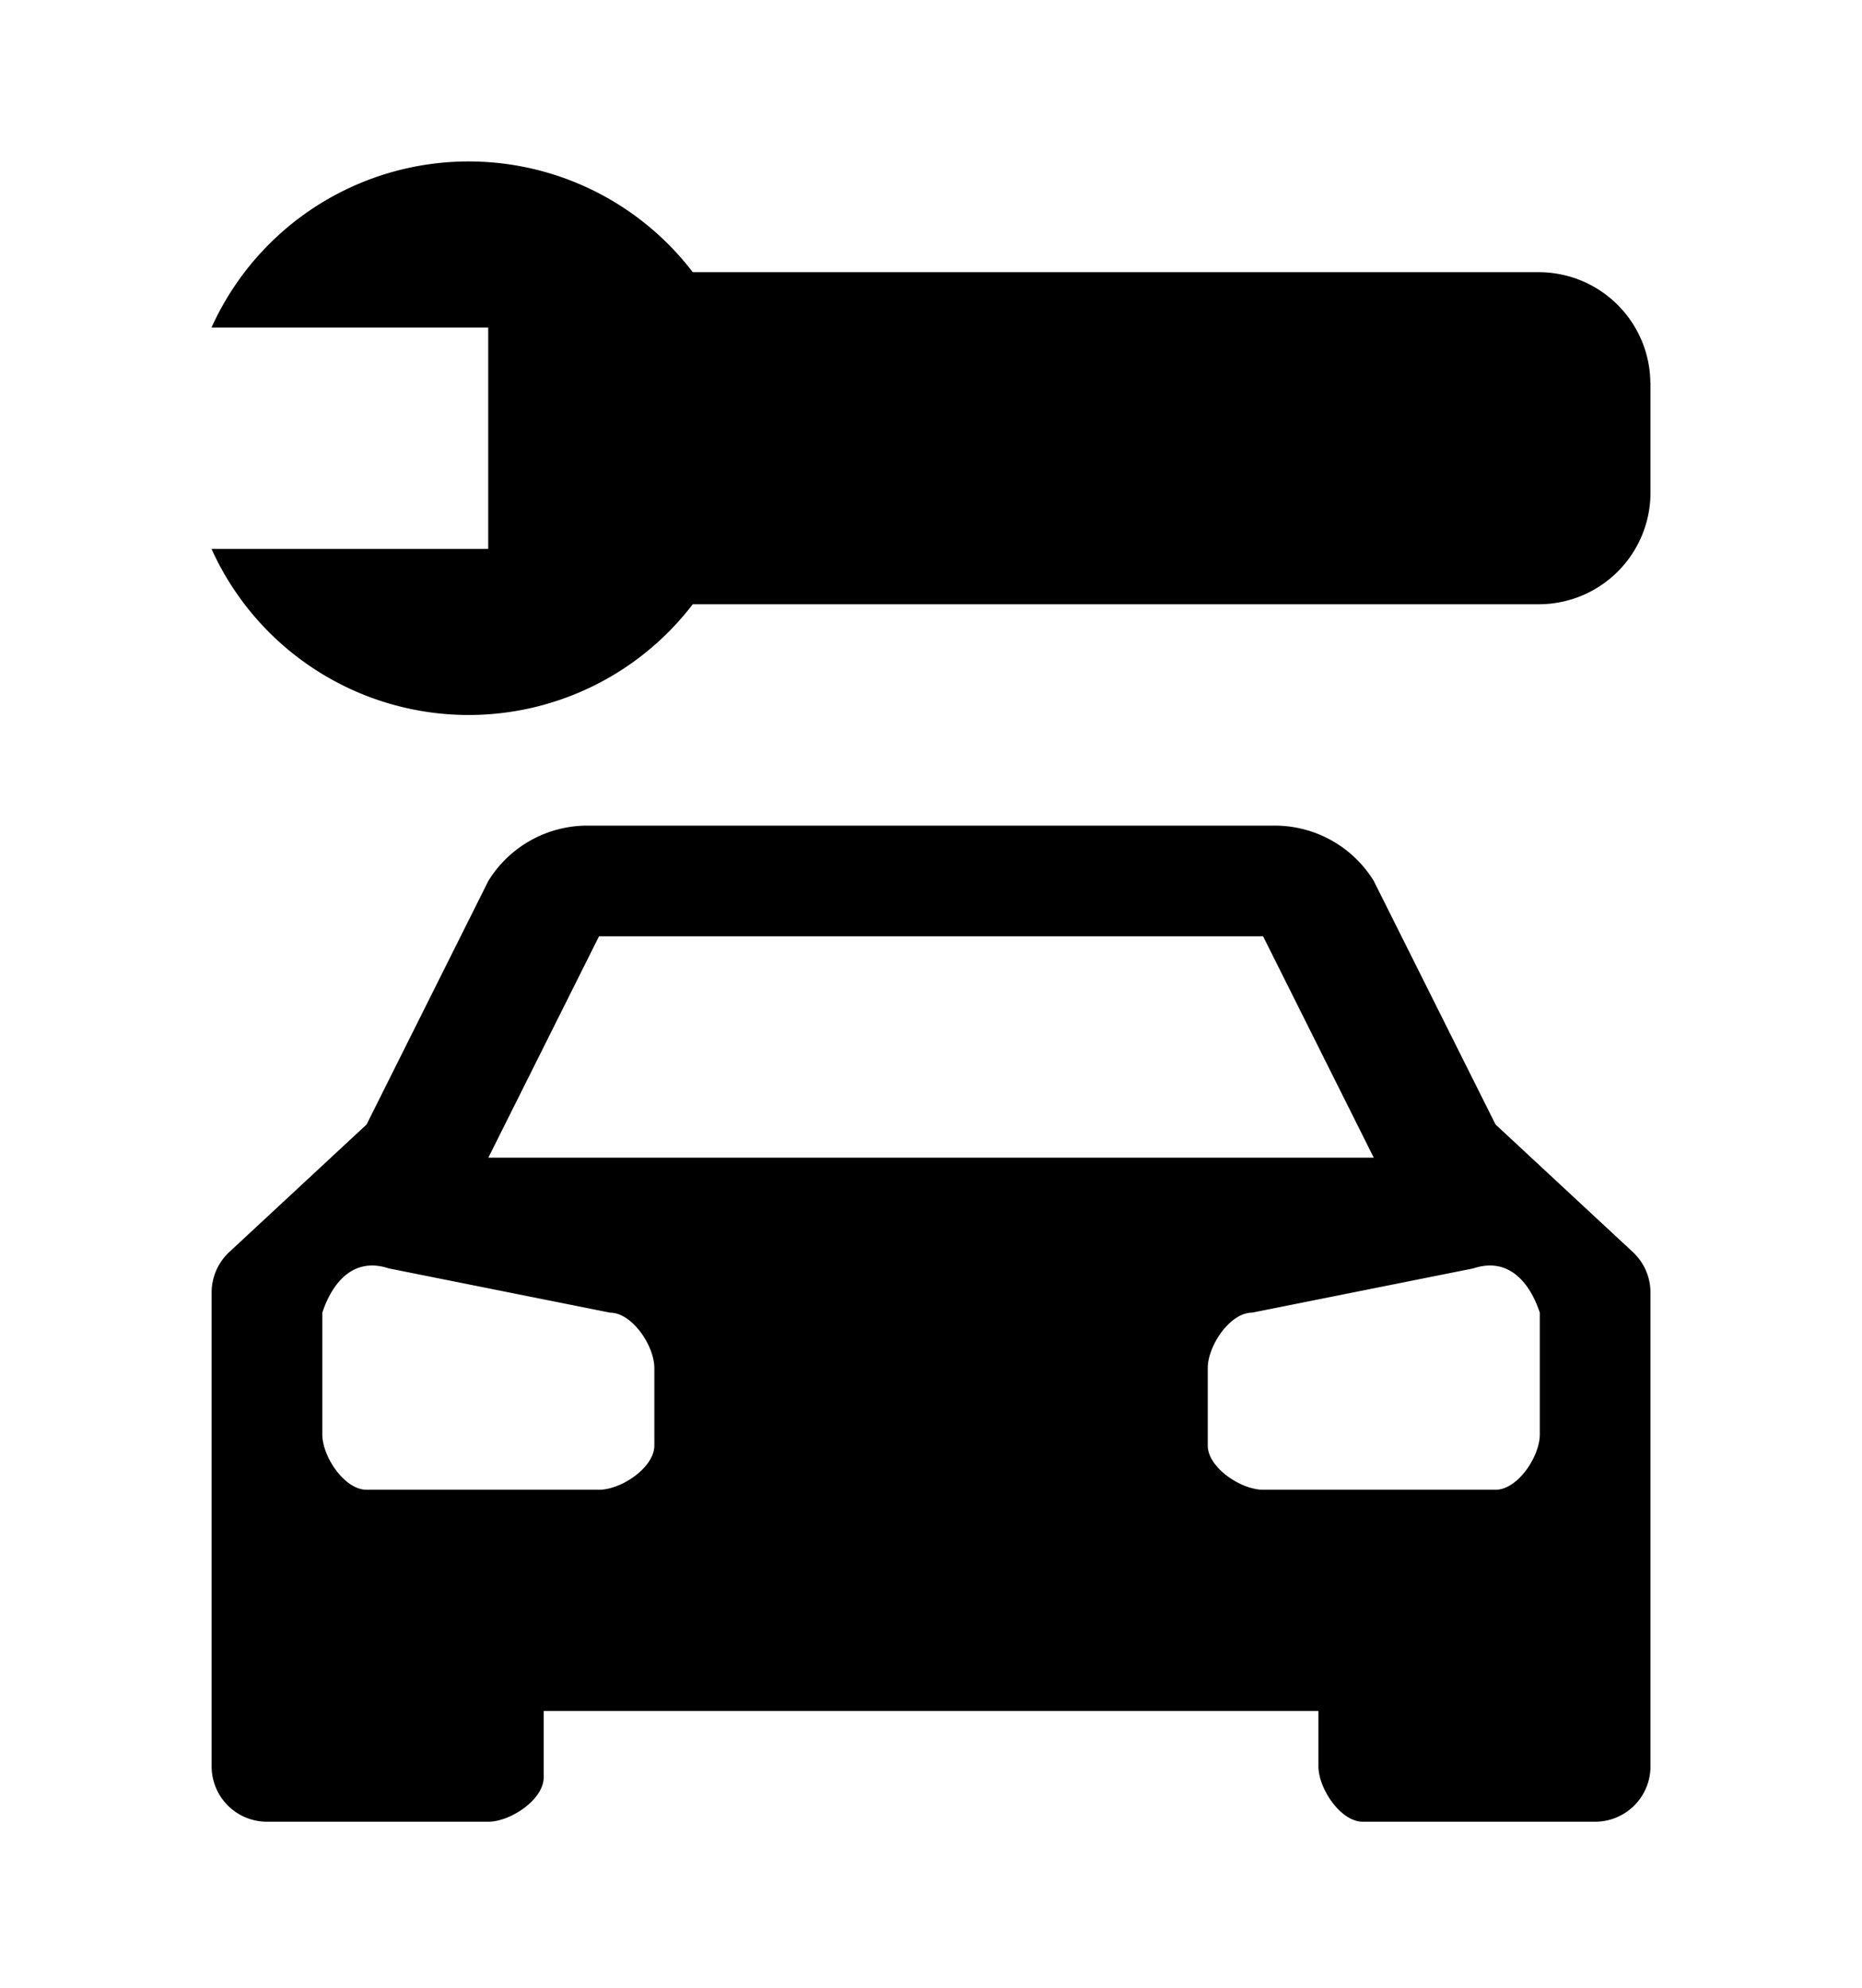 <?xml version="1.0" encoding="UTF-8" standalone="no"?>
<svg
   width="16.823"
   height="17.959"
   version="1.1"
   id="svg1"
   xmlns="http://www.w3.org/2000/svg"
   xmlns:svg="http://www.w3.org/2000/svg">
  <defs
     id="defs1" />
  <path
     d="m 13.512,10.159 -1.1,-2.2 a 1.05,1.05 0 0 0 -0.9,-0.5 H 5.312 a 1.05,1.05 0 0 0 -0.9,0.5 l -1.1,2.2 -1.24,1.152 a 0.5,0.5 0 0 0 -0.16,0.367 v 4.28 a 0.5,0.5 0 0 0 0.5,0.5 h 2 c 0.2,0 0.5,-0.2 0.5,-0.4 v -0.6 H 11.912 v 0.5 c 0,0.2 0.2,0.5 0.4,0.5 h 2.1 a 0.5,0.5 0 0 0 0.5,-0.5 v -4.28 a 0.5,0.5 0 0 0 -0.16,-0.367 z M 5.412,8.459 H 11.412 l 1,2 H 4.412 Z m 0.5,4.6 c 0,0.2 -0.3,0.4 -0.5,0.4 h -2.1 c -0.2,0 -0.4,-0.3 -0.4,-0.5 v -1.1 c 0.1,-0.3 0.3,-0.5 0.6,-0.4 l 2,0.4 c 0.2,0 0.4,0.3 0.4,0.5 z M 13.912,12.959 c 0,0.2 -0.2,0.5 -0.4,0.5 h -2.1 c -0.2,0 -0.5,-0.2 -0.5,-0.4 v -0.7 c 0,-0.2 0.2,-0.5 0.4,-0.5 l 2,-0.4 c 0.3,-0.1 0.5,0.1 0.6,0.4 z m 1,-9.5 v 1 a 1.009,1.009 0 0 1 -1.017,1 H 6.259 a 2.549,2.549 0 0 1 -4.348,-0.5 h 2.5 v -2 h -2.5 a 2.549,2.549 0 0 1 4.348,-0.5 H 13.894 a 1.009,1.009 0 0 1 1.017,1 z"
     id="path1" />
</svg>
